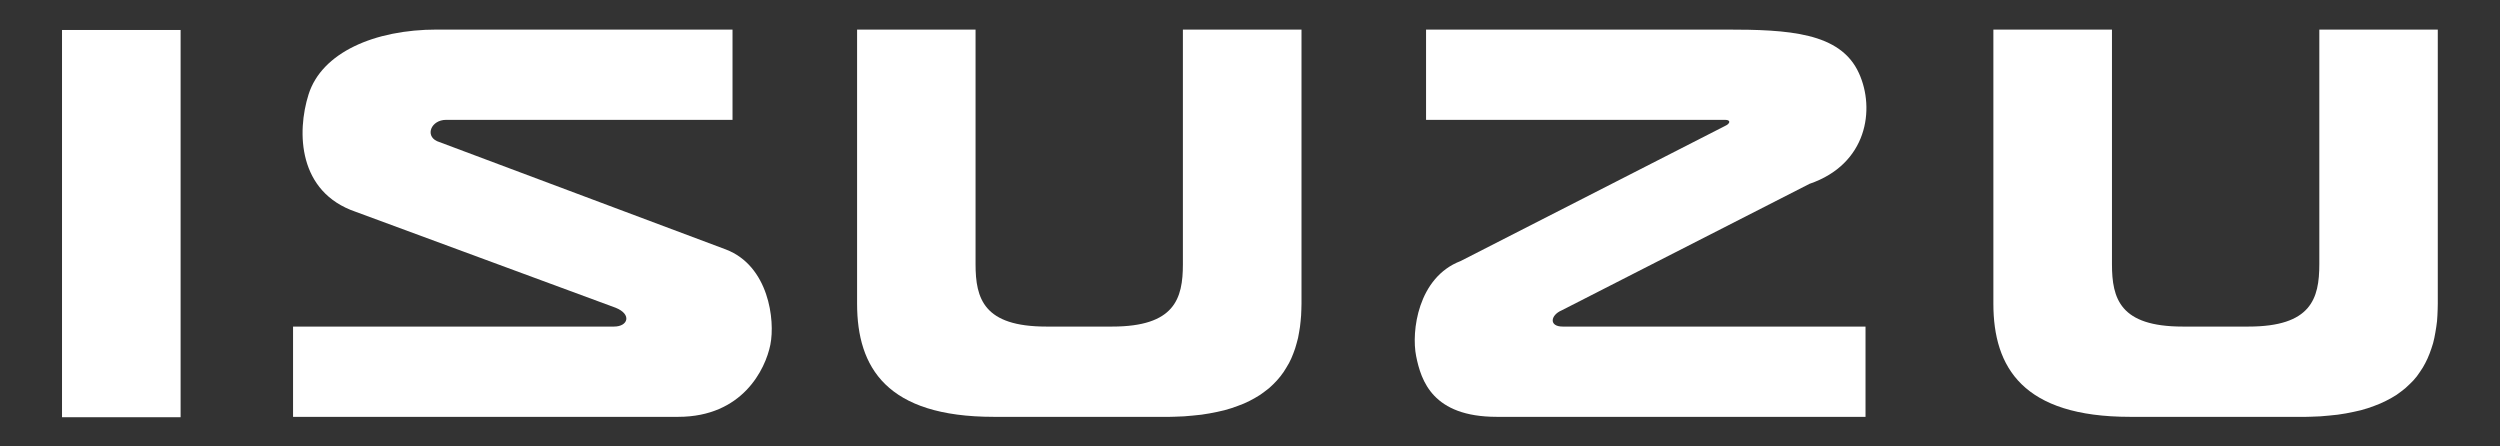 <?xml version="1.0" encoding="UTF-8" standalone="no"?>
<svg
   xmlns:svg="http://www.w3.org/2000/svg"
   xmlns="http://www.w3.org/2000/svg"
   version="1.0"
   width="140"
   height="25"
   id="svg2457">
  <rect width="100%" height="100%" fill="#333333" stroke="none"/>
  <defs
     id="defs2459" />
  <g
     transform="translate(-273.484,-395.904)"
     id="layer1">
    <polygon
       points="213.43,373.41 213.43,403.91 204.09,403.91 204.09,373.41 213.43,373.41 "
       transform="matrix(0.711,0,0,-0.711,131.849,684.763)"
       id="polygon2395"
       style="font-style:normal;font-variant:normal;font-weight:normal;font-stretch:normal;letter-spacing:normal;word-spacing:normal;text-anchor:start;fill:#ffffff;fill-opacity:1;fill-rule:evenodd;stroke:#000000;stroke-width:0;stroke-linecap:butt;stroke-linejoin:miter;stroke-miterlimit:10.433;stroke-dasharray:none;stroke-dashoffset:0;stroke-opacity:1" />
    <path
       d="M 338.717,419.247 L 338.994,419.247 L 339.264,419.24 L 339.79,419.219 L 340.288,419.176 L 340.764,419.126 L 341.212,419.055 L 341.646,418.97 L 342.051,418.877 L 342.435,418.764 L 342.798,418.636 L 343.146,418.501 L 343.466,418.351 L 343.765,418.188 L 344.049,418.017 L 344.313,417.825 L 344.561,417.633 L 344.789,417.42 L 344.995,417.206 L 345.187,416.979 L 345.365,416.737 L 345.521,416.488 L 345.671,416.232 L 345.799,415.969 L 345.912,415.692 L 346.012,415.415 L 346.097,415.123 L 346.176,414.824 L 346.232,414.519 L 346.282,414.213 L 346.318,413.893 L 346.346,413.573 L 346.36,413.239 L 346.368,412.912 L 346.368,412.912 L 346.368,397.56 L 339.726,397.56 L 339.726,410.7 L 339.726,410.7 C 339.726,412.634 339.264,414.192 335.766,414.192 L 335.766,414.192 L 332.075,414.192 L 332.075,414.192 C 328.577,414.192 328.115,412.634 328.115,410.7 L 328.115,410.7 L 328.115,397.56 L 321.481,397.56 L 321.481,412.912 L 321.481,412.912 C 321.481,416.488 323.137,419.247 329.132,419.247 L 329.132,419.247 L 338.717,419.247 z"
       id="path2397"
       style="font-style:normal;font-variant:normal;font-weight:normal;font-stretch:normal;letter-spacing:normal;word-spacing:normal;text-anchor:start;fill:#ffffff;fill-opacity:1;fill-rule:evenodd;stroke:#000000;stroke-width:0;stroke-linecap:butt;stroke-linejoin:miter;stroke-miterlimit:10.433;stroke-dasharray:none;stroke-dashoffset:0;stroke-opacity:1" />
    <path
       d="M 402.349,419.247 L 402.626,419.247 L 402.897,419.24 L 403.423,419.219 L 403.92,419.176 L 404.397,419.126 L 404.852,419.055 L 405.279,418.97 L 405.691,418.877 L 406.075,418.764 L 406.438,418.636 L 406.779,418.501 L 407.099,418.351 L 407.405,418.188 L 407.689,418.017 L 407.952,417.825 L 408.194,417.633 L 408.421,417.42 L 408.635,417.206 L 408.827,416.979 L 408.997,416.737 L 409.161,416.488 L 409.303,416.232 L 409.431,415.969 L 409.545,415.692 L 409.644,415.415 L 409.737,415.123 L 409.808,414.824 L 409.865,414.519 L 409.915,414.213 L 409.957,413.893 L 409.979,413.573 L 409.993,413.239 L 410,412.912 L 410,412.912 L 410,397.56 L 403.366,397.56 L 403.366,410.7 L 403.366,410.7 C 403.366,412.634 402.904,414.192 399.398,414.192 L 399.398,414.192 L 395.715,414.192 L 395.715,414.192 C 392.209,414.192 391.754,412.634 391.754,410.7 L 391.754,410.7 L 391.754,397.56 L 385.113,397.56 L 385.113,412.912 L 385.113,412.912 C 385.113,416.488 386.777,419.247 392.764,419.247 L 392.764,419.247 L 402.349,419.247 z"
       id="path2399"
       style="font-style:normal;font-variant:normal;font-weight:normal;font-stretch:normal;letter-spacing:normal;word-spacing:normal;text-anchor:start;fill:#ffffff;fill-opacity:1;fill-rule:evenodd;stroke:#000000;stroke-width:0;stroke-linecap:butt;stroke-linejoin:miter;stroke-miterlimit:10.433;stroke-dasharray:none;stroke-dashoffset:0;stroke-opacity:1" />
    <path
       d="M 289.895,414.192 L 289.895,419.247 L 311.462,419.247 L 311.462,419.247 C 315.06,419.247 316.347,416.588 316.624,415.208 C 316.901,413.829 316.532,410.793 314.135,409.875 L 314.135,409.875 L 297.959,403.81 L 297.959,403.81 C 297.269,403.49 297.639,402.616 298.464,402.616 L 298.464,402.616 L 314.505,402.616 L 314.505,397.56 L 297.952,397.56 L 297.952,397.56 C 294.453,397.56 291.502,398.847 290.763,401.193 C 290.094,403.312 290.173,406.662 293.401,407.764 L 293.401,407.764 L 307.963,413.139 L 307.963,413.139 C 308.881,413.509 308.653,414.192 307.871,414.192 L 307.871,414.192 L 289.895,414.192 z"
       id="path2401"
       style="font-style:normal;font-variant:normal;font-weight:normal;font-stretch:normal;letter-spacing:normal;word-spacing:normal;text-anchor:start;fill:#ffffff;fill-opacity:1;fill-rule:evenodd;stroke:#000000;stroke-width:0;stroke-linecap:butt;stroke-linejoin:miter;stroke-miterlimit:10.433;stroke-dasharray:none;stroke-dashoffset:0;stroke-opacity:1" />
    <path
       d="M 377.953,414.192 L 377.953,419.247 L 357.304,419.247 L 357.304,419.247 C 353.713,419.247 353.066,417.228 352.788,415.848 C 352.511,414.469 352.881,411.44 355.277,410.523 L 355.277,410.523 L 370.074,402.964 L 370.074,402.964 C 370.394,402.822 370.415,402.616 370.095,402.616 L 370.095,402.616 L 353.343,402.616 L 353.343,397.56 L 370.117,397.56 L 370.117,397.56 C 373.622,397.56 376.545,397.709 377.583,399.999 C 378.507,402.018 378.045,405.097 374.817,406.199 L 374.817,406.199 L 360.944,413.281 L 360.944,413.281 C 360.304,413.552 360.212,414.192 360.994,414.192 L 360.994,414.192 L 377.953,414.192 z"
       id="path2403"
       style="font-style:normal;font-variant:normal;font-weight:normal;font-stretch:normal;letter-spacing:normal;word-spacing:normal;text-anchor:start;fill:#ffffff;fill-opacity:1;fill-rule:evenodd;stroke:#000000;stroke-width:0;stroke-linecap:butt;stroke-linejoin:miter;stroke-miterlimit:10.433;stroke-dasharray:none;stroke-dashoffset:0;stroke-opacity:1" />
  </g>
</svg>
